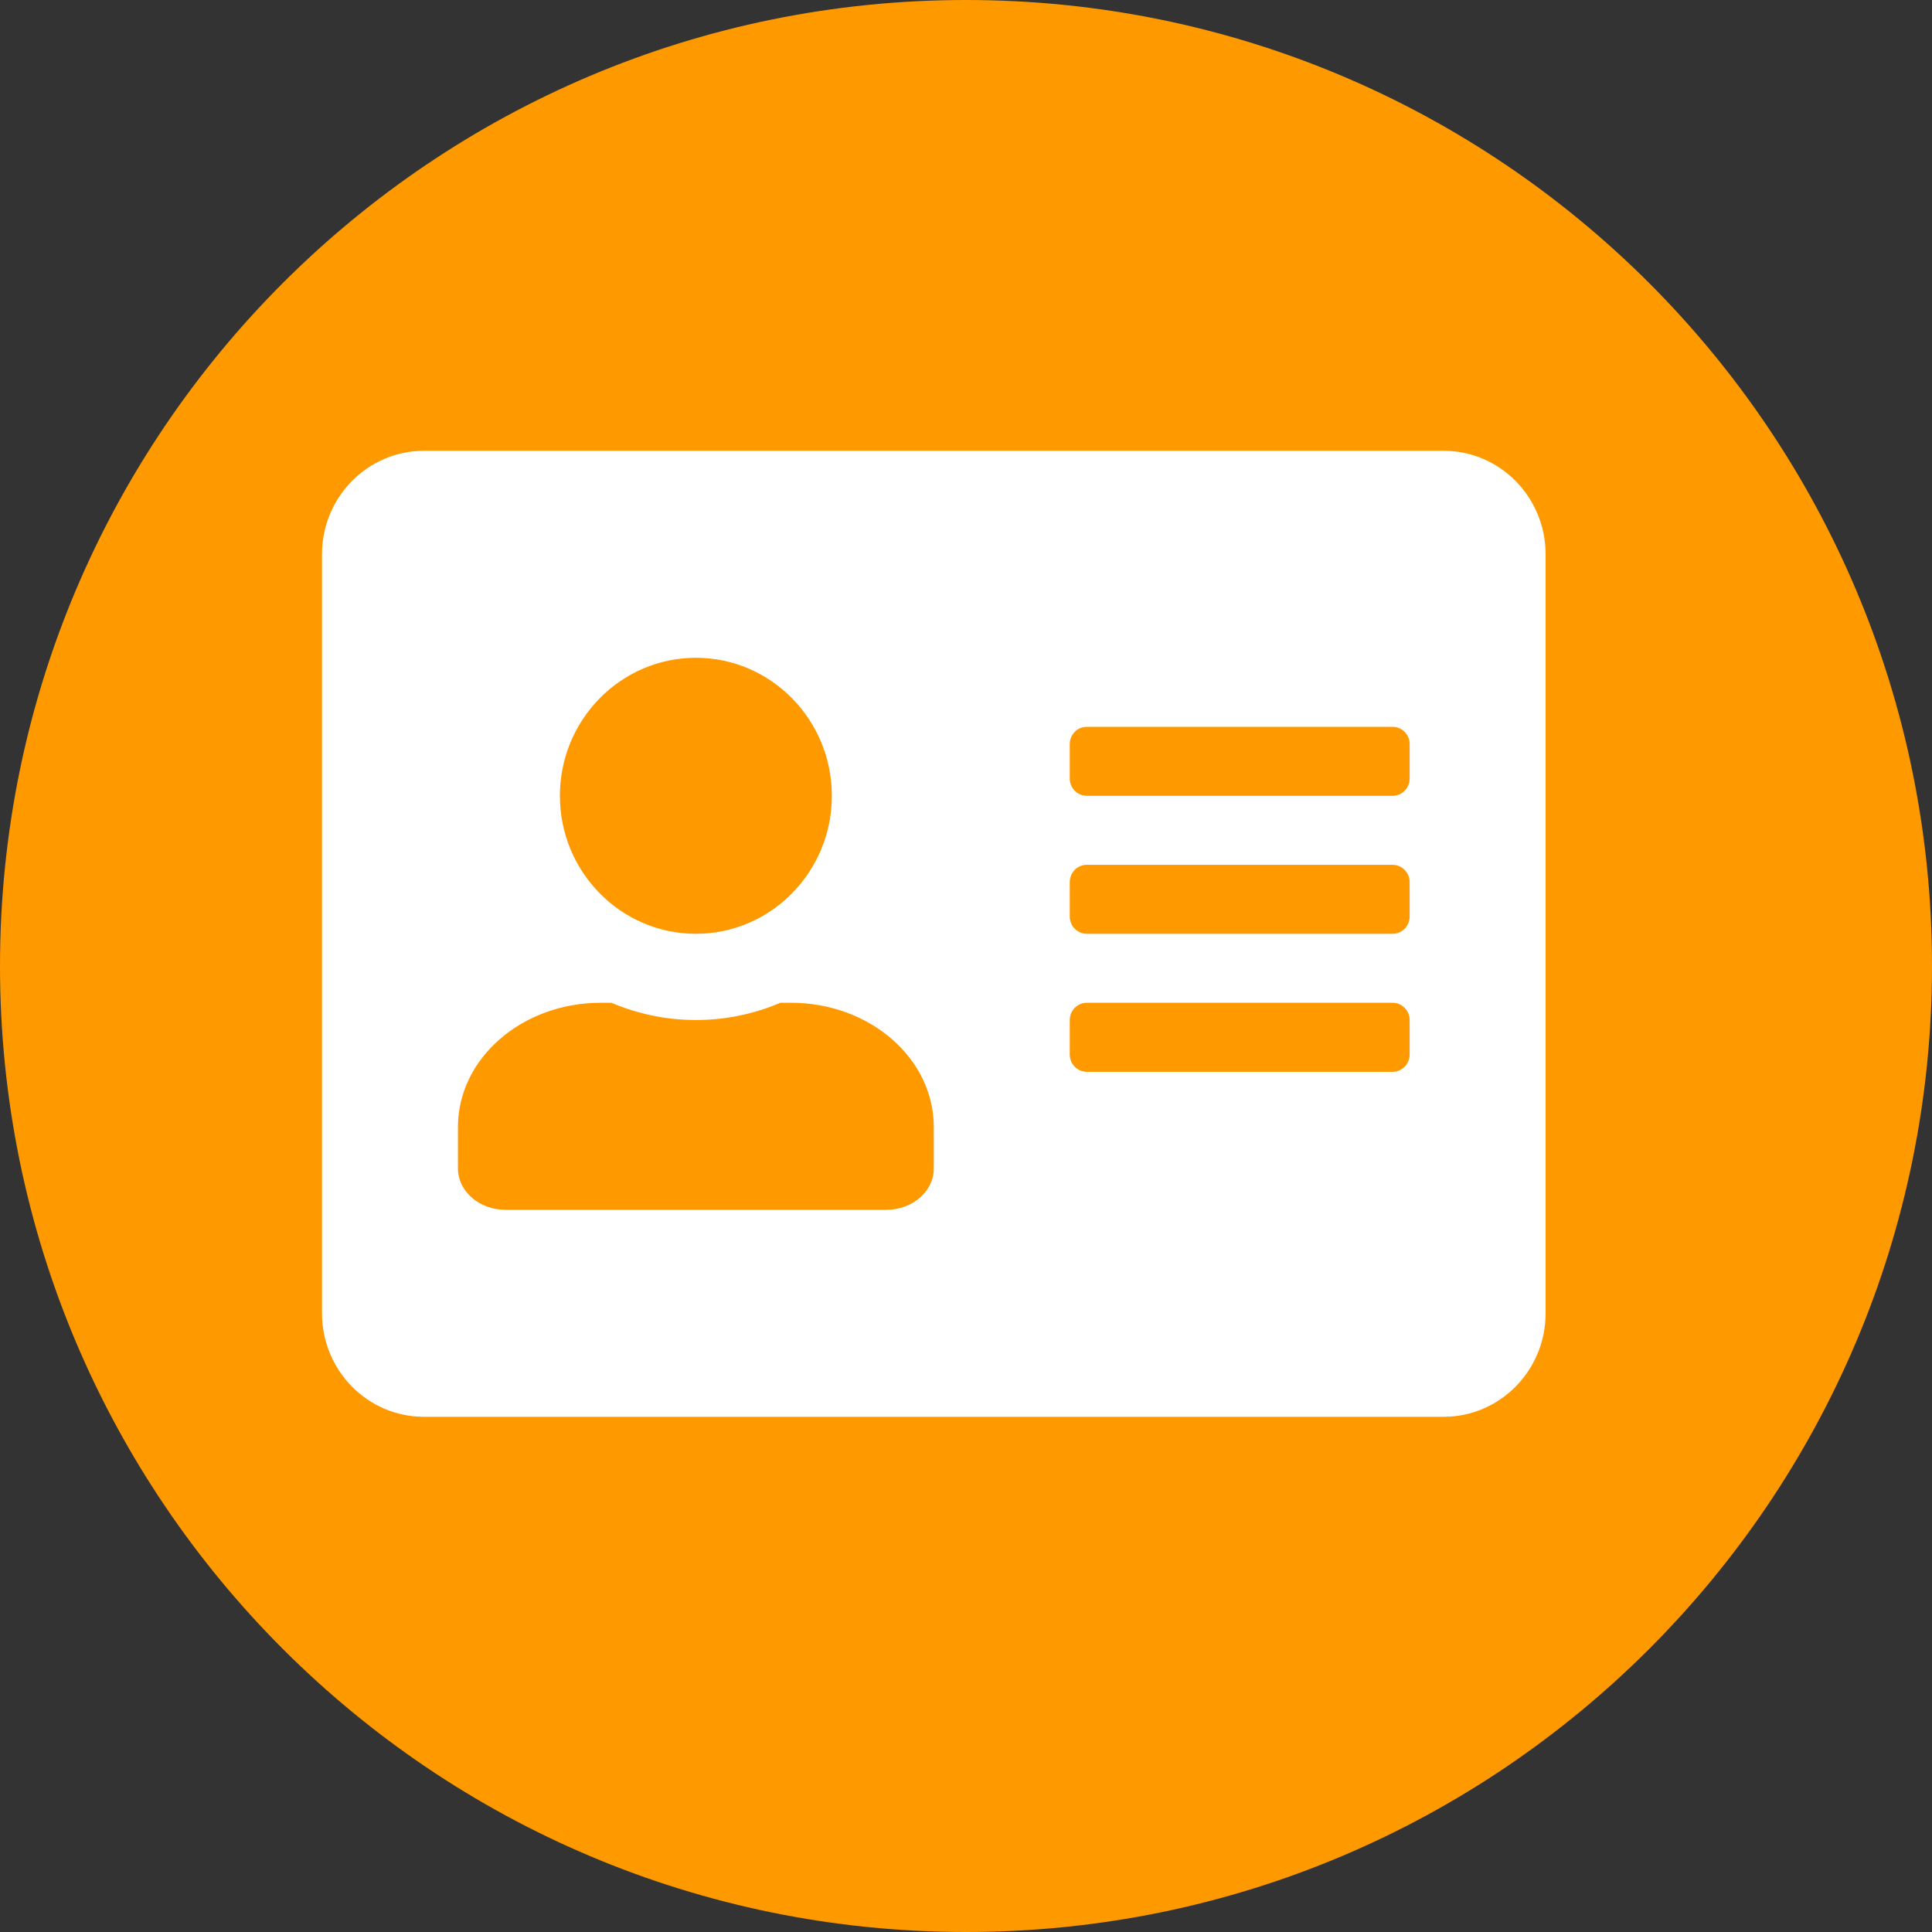<svg width="30" height="30" viewBox="0 0 30 30" fill="none" xmlns="http://www.w3.org/2000/svg">
<rect x="0" y="0" width="30" height="30" fill="#333333" stroke="none"/>
<g clip-path="url(#clip0_8_1286)">
<path d="M15 30C23.284 30 30 23.284 30 15C30 6.716 23.284 0 15 0C6.716 0 0 6.716 0 15C0 23.284 6.716 30 15 30Z" fill="#FF9900"/>
<path d="M13.142 18.112C11.037 18.112 9.115 16.695 8.478 14.682C8.251 13.96 8.179 13.226 8.264 12.479C8.484 10.414 10.037 8.627 12.057 8.192C13.961 7.783 15.585 8.341 16.858 9.816C17.774 10.875 18.164 12.129 18.027 13.519C17.826 15.552 16.767 16.981 14.883 17.787C14.364 18.008 13.733 18.112 13.142 18.112ZM14.799 16.117C13.461 16.208 12.317 15.825 11.369 14.902C10.433 13.986 10.018 12.85 10.011 11.55C9.225 12.843 9.361 14.753 10.713 15.922C11.999 17.033 13.727 16.916 14.799 16.117Z" fill="#FF9900"/>
<path d="M22.417 7H6.583C5.709 7 5 7.72 5 8.607V20.393C5 21.28 5.709 22 6.583 22H22.417C23.291 22 24 21.28 24 20.393V8.607C24 7.72 23.291 7 22.417 7ZM10.806 10.214C11.97 10.214 12.917 11.175 12.917 12.357C12.917 13.539 11.97 14.5 10.806 14.5C9.641 14.5 8.694 13.539 8.694 12.357C8.694 11.175 9.641 10.214 10.806 10.214ZM14.5 18.143C14.5 18.498 14.17 18.786 13.761 18.786H7.85C7.441 18.786 7.111 18.498 7.111 18.143V17.5C7.111 16.435 8.104 15.571 9.328 15.571H9.493C9.898 15.742 10.341 15.839 10.806 15.839C11.271 15.839 11.716 15.742 12.118 15.571H12.283C13.507 15.571 14.5 16.435 14.5 17.5V18.143ZM21.889 16.375C21.889 16.522 21.77 16.643 21.625 16.643H16.875C16.73 16.643 16.611 16.522 16.611 16.375V15.839C16.611 15.692 16.73 15.571 16.875 15.571H21.625C21.77 15.571 21.889 15.692 21.889 15.839V16.375ZM21.889 14.232C21.889 14.38 21.77 14.5 21.625 14.5H16.875C16.73 14.5 16.611 14.38 16.611 14.232V13.696C16.611 13.549 16.73 13.429 16.875 13.429H21.625C21.77 13.429 21.889 13.549 21.889 13.696V14.232ZM21.889 12.089C21.889 12.237 21.77 12.357 21.625 12.357H16.875C16.73 12.357 16.611 12.237 16.611 12.089V11.554C16.611 11.406 16.73 11.286 16.875 11.286H21.625C21.77 11.286 21.889 11.406 21.889 11.554V12.089Z" fill="white"/>
</g>
<defs>
<clipPath id="clip0_8_1286">
<rect width="30" height="30" fill="white"/>
</clipPath>
</defs>
</svg>
